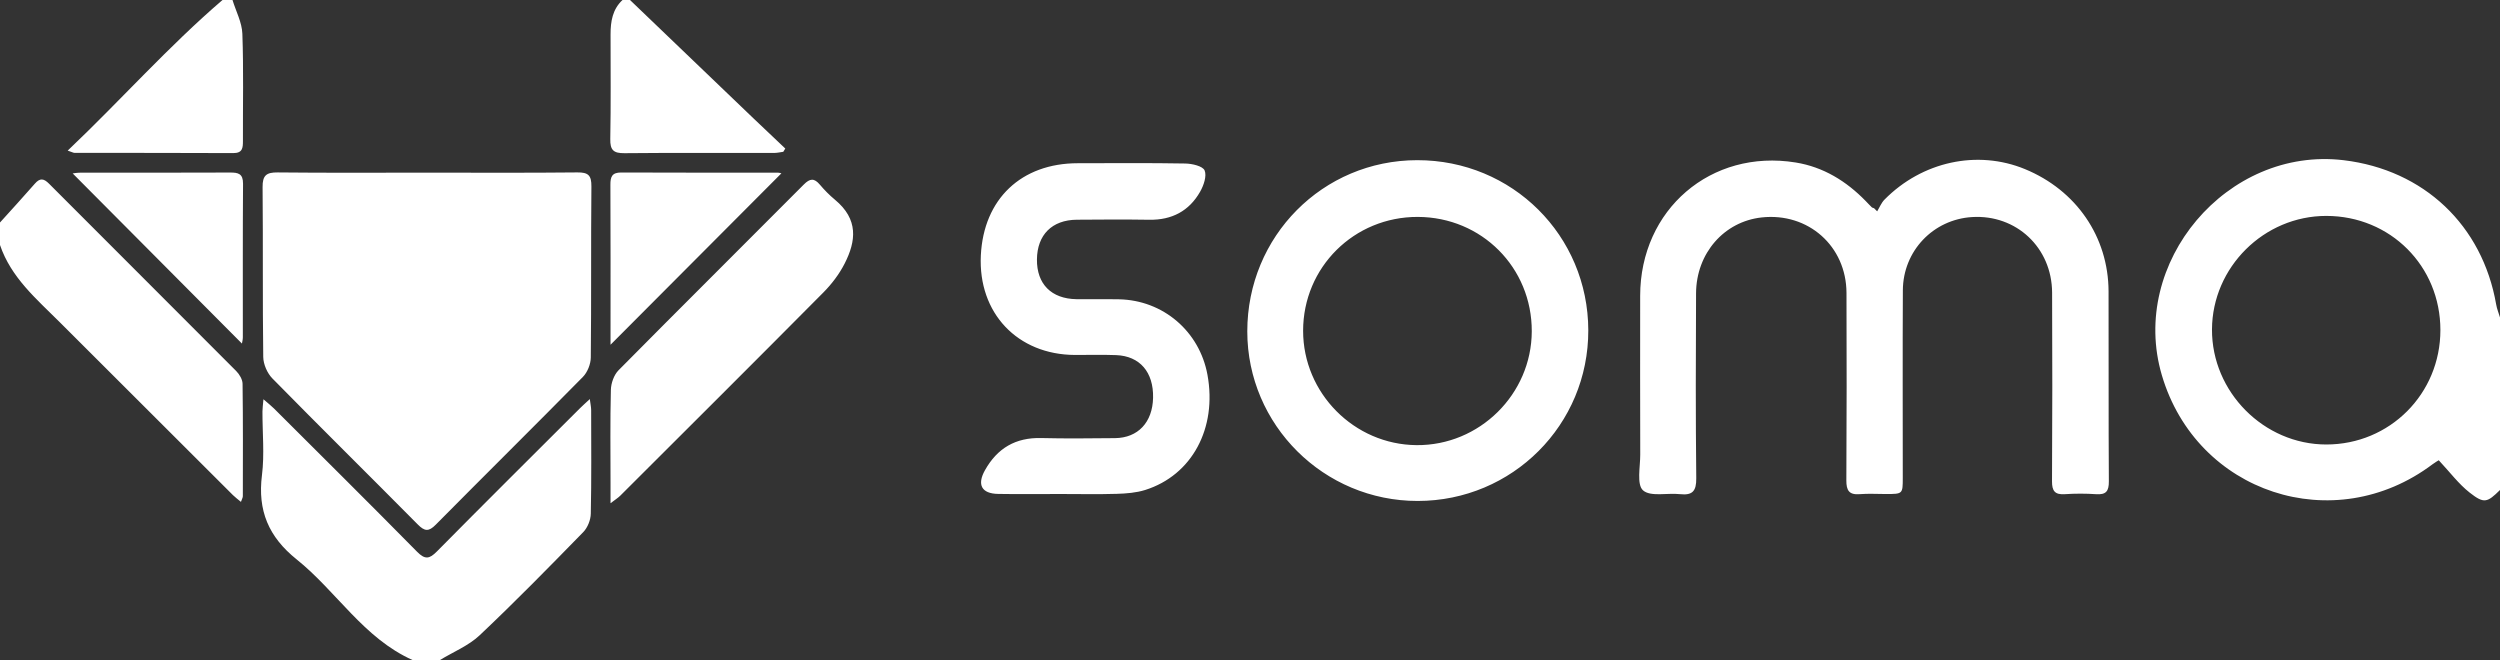 <?xml version="1.0" encoding="utf-8"?>
<!-- Generator: Adobe Illustrator 17.0.1, SVG Export Plug-In . SVG Version: 6.00 Build 0)  -->
<!DOCTYPE svg PUBLIC "-//W3C//DTD SVG 1.1//EN" "http://www.w3.org/Graphics/SVG/1.1/DTD/svg11.dtd">
<svg version="1.1" id="Layer_1" xmlns="http://www.w3.org/2000/svg" xmlns:xlink="http://www.w3.org/1999/xlink" x="0px" y="0px"
	 width="400px" height="105.6px" viewBox="0 0 400 105.6" enable-background="new 0 0 400 105.6" xml:space="preserve">
<rect x="0" y="0" width="400" height="105.6" fill="#333333" stroke="none"/>
<path fill="#FFFFFF" d="M400,78.4c-2.055,2.025-2.549,2.226-4.857,0.414c-1.77-1.39-3.157-3.267-4.944-5.173
	c-0.073,0.047-0.562,0.317-1.004,0.65c-15.748,11.844-37.724,4.615-43.297-14.247c-5.32-18.007,10.442-36.651,29.092-34.41
	c12.833,1.542,22.198,10.411,24.396,23.078c0.123,0.71,0.406,1.393,0.615,2.088C400,60,400,69.2,400,78.4z M390.463,52.81
	c-0.001-10.247-8.01-18.259-18.257-18.264c-9.972-0.005-18.244,8.211-18.288,18.163c-0.044,10.003,8.303,18.406,18.287,18.41
	C382.372,71.123,390.464,63.009,390.463,52.81z M70.4,105.6c2.136-1.301,4.572-2.283,6.351-3.962
	c5.669-5.349,11.124-10.926,16.572-16.504c0.694-0.711,1.183-1.939,1.204-2.939c0.118-5.529,0.066-11.061,0.058-16.592
	c-0.001-0.476-0.113-0.952-0.214-1.752c-0.712,0.662-1.155,1.049-1.57,1.463c-7.641,7.627-15.302,15.233-22.891,22.912
	c-1.2,1.215-1.902,1.348-3.18,0.051c-7.577-7.69-15.245-15.29-22.888-22.915c-0.436-0.435-0.926-0.815-1.691-1.482
	c-0.081,0.961-0.157,1.46-0.159,1.96c-0.01,3.399,0.341,6.841-0.079,10.186c-0.712,5.669,1.06,9.877,5.546,13.474
	C53.842,94.617,58.182,102.105,66,105.6C67.467,105.6,68.933,105.6,70.4,105.6z M0,39.2c1.765,5.209,5.837,8.634,9.547,12.339
	c9.238,9.226,18.475,18.453,27.718,27.674c0.351,0.35,0.757,0.644,1.287,1.09c0.155-0.456,0.302-0.686,0.302-0.916
	c0.01-5.995,0.038-11.991-0.044-17.985c-0.009-0.689-0.501-1.516-1.015-2.033C27.831,49.361,17.822,39.398,7.852,29.396
	c-0.854-0.857-1.454-0.95-2.274-0.01C3.749,31.484,1.863,33.532,0,35.6C0,36.8,0,38,0,39.2z M99.6,0
	c-1.597,1.489-1.909,3.426-1.91,5.472c-0.002,5.591,0.062,11.182-0.045,16.771c-0.034,1.767,0.51,2.285,2.261,2.267
	c7.986-0.079,15.973-0.029,23.959-0.039c0.487-0.001,0.973-0.119,1.46-0.183c0.107-0.174,0.215-0.347,0.322-0.521
	c-1.714-1.625-3.436-3.243-5.142-4.877C113.934,12.596,107.368,6.297,100.8,0C100.4,0,100,0,99.6,0z M35.6,0
	c-8.694,7.457-16.27,16.029-24.769,24.098c0.744,0.25,0.924,0.363,1.105,0.363c8.458,0.01,16.916-0.012,25.374,0.034
	c1.486,0.008,1.563-0.813,1.559-1.918c-0.02-5.728,0.117-11.46-0.091-17.18C38.711,3.581,37.751,1.798,37.2,0
	C36.667,0,36.133,0,35.6,0z M44.424,27.588c-1.813-0.019-2.428,0.479-2.41,2.356c0.087,9.056-0.014,18.114,0.105,27.17
	c0.015,1.166,0.64,2.599,1.463,3.437c7.701,7.838,15.527,15.552,23.259,23.36c1.096,1.107,1.74,1.191,2.879,0.04
	c7.822-7.905,15.738-15.718,23.541-23.642c0.734-0.745,1.254-2.051,1.266-3.103c0.098-9.123,0.01-18.247,0.098-27.37
	c0.017-1.779-0.498-2.269-2.253-2.25c-7.991,0.086-15.983,0.038-23.974,0.038C60.407,27.625,52.414,27.674,44.424,27.588z
	 M299.845,33.313c-0.122-0.048-0.273-0.065-0.36-0.149c-0.336-0.322-0.65-0.666-0.974-1c-3.106-3.189-6.767-5.445-11.191-6.164
	c-13.568-2.207-24.887,7.527-24.893,21.332c-0.004,8.466-0.017,16.932,0.011,25.397c0.006,1.981-0.589,4.797,0.443,5.723
	c1.19,1.067,3.885,0.388,5.911,0.612c2.011,0.222,2.631-0.488,2.609-2.546c-0.104-9.865-0.084-19.731-0.032-29.596
	c0.034-6.408,4.492-11.481,10.509-12.133c7.435-0.806,13.533,4.585,13.56,12.074c0.037,9.999,0.036,19.998-0.022,29.997
	c-0.009,1.618,0.438,2.344,2.144,2.206c1.391-0.113,2.798-0.021,4.198-0.022c2.686-0.003,2.685-0.004,2.685-2.596
	c0-9.999-0.038-19.998,0.014-29.997c0.033-6.31,4.862-11.346,11.084-11.722c7.068-0.427,12.76,4.89,12.796,12.081
	c0.051,10.065,0.04,20.131-0.015,30.197c-0.009,1.561,0.467,2.17,2.058,2.062c1.659-0.112,3.337-0.111,4.996,0.002
	c1.59,0.109,2.05-0.47,2.04-2.056c-0.068-10.132-0.012-20.264-0.047-30.396c-0.03-8.727-5.165-16.185-13.39-19.567
	c-7.6-3.125-16.441-1.218-22.465,4.891c-0.504,0.511-0.783,1.242-1.167,1.871C300.18,33.646,300.013,33.48,299.845,33.313z
	 M254.127,52.842c0.034,15.115-12.139,27.3-27.287,27.312c-15.031,0.012-27.269-12.158-27.274-27.124
	c-0.005-15.223,12.064-27.388,27.186-27.402C241.958,25.614,254.092,37.677,254.127,52.842z M226.851,34.706
	c-10.196-0.032-18.348,8.058-18.353,18.212c-0.005,9.983,8.165,18.221,18.152,18.304c10.066,0.084,18.399-8.145,18.433-18.203
	C245.119,42.819,237.072,34.738,226.851,34.706z M178.704,79.014c1.517-0.047,3.093-0.166,4.527-0.619
	c7.503-2.368,11.525-9.892,9.965-18.42c-1.275-6.965-7.09-11.944-14.157-12.087c-2.266-0.046-4.534,0.015-6.8-0.019
	c-4.027-0.061-6.366-2.429-6.328-6.361c0.038-3.933,2.406-6.319,6.382-6.353c3.866-0.033,7.734-0.055,11.6,0.006
	c3.597,0.057,6.364-1.391,8.125-4.484c0.569-1,1.093-2.51,0.721-3.407c-0.288-0.693-1.999-1.089-3.087-1.108
	c-5.731-0.105-11.466-0.051-17.199-0.047c-9.057,0.007-15.073,5.724-15.518,14.742c-0.455,9.218,5.85,15.896,15.052,15.935
	c2.2,0.009,4.402-0.058,6.599,0.026c3.796,0.146,5.995,2.732,5.907,6.824c-0.084,3.926-2.411,6.424-6.099,6.459
	c-3.933,0.037-7.868,0.086-11.799-0.014c-4.091-0.104-7.024,1.617-9.002,5.149c-1.295,2.313-0.551,3.748,2.114,3.791
	c3.332,0.055,6.666,0.013,10,0.013C172.705,79.041,175.707,79.106,178.704,79.014z M99.239,79.313
	c10.847-10.825,21.707-21.637,32.499-32.516c1.34-1.351,2.55-2.945,3.41-4.636c1.826-3.591,2.244-7.065-1.57-10.218
	c-0.869-0.719-1.671-1.539-2.401-2.4c-0.903-1.065-1.568-1.024-2.571-0.016c-9.867,9.92-19.803,19.772-29.641,29.719
	c-0.732,0.74-1.197,2.063-1.224,3.129c-0.126,4.994-0.056,9.993-0.055,14.99c0,0.9,0,1.799,0,3.154
	C98.464,79.92,98.893,79.658,99.239,79.313z M125.024,27.733c-0.032-0.006-0.339-0.11-0.646-0.111
	c-8.325-0.006-16.649,0.024-24.974-0.021c-1.495-0.008-1.745,0.688-1.739,1.967c0.038,7.858,0.02,15.717,0.02,23.575
	c0,0.642,0,1.283,0,2.016C106.934,45.882,115.994,36.792,125.024,27.733z M38.853,53.976c0.009-8.189-0.026-16.379,0.033-24.568
	c0.012-1.632-0.769-1.809-2.099-1.802c-7.99,0.039-15.979,0.016-23.969,0.024c-0.496,0.001-0.992,0.096-1.192,0.117
	c8.971,9.018,17.984,18.077,27.083,27.223C38.748,54.715,38.853,54.346,38.853,53.976z"/>
</svg>
